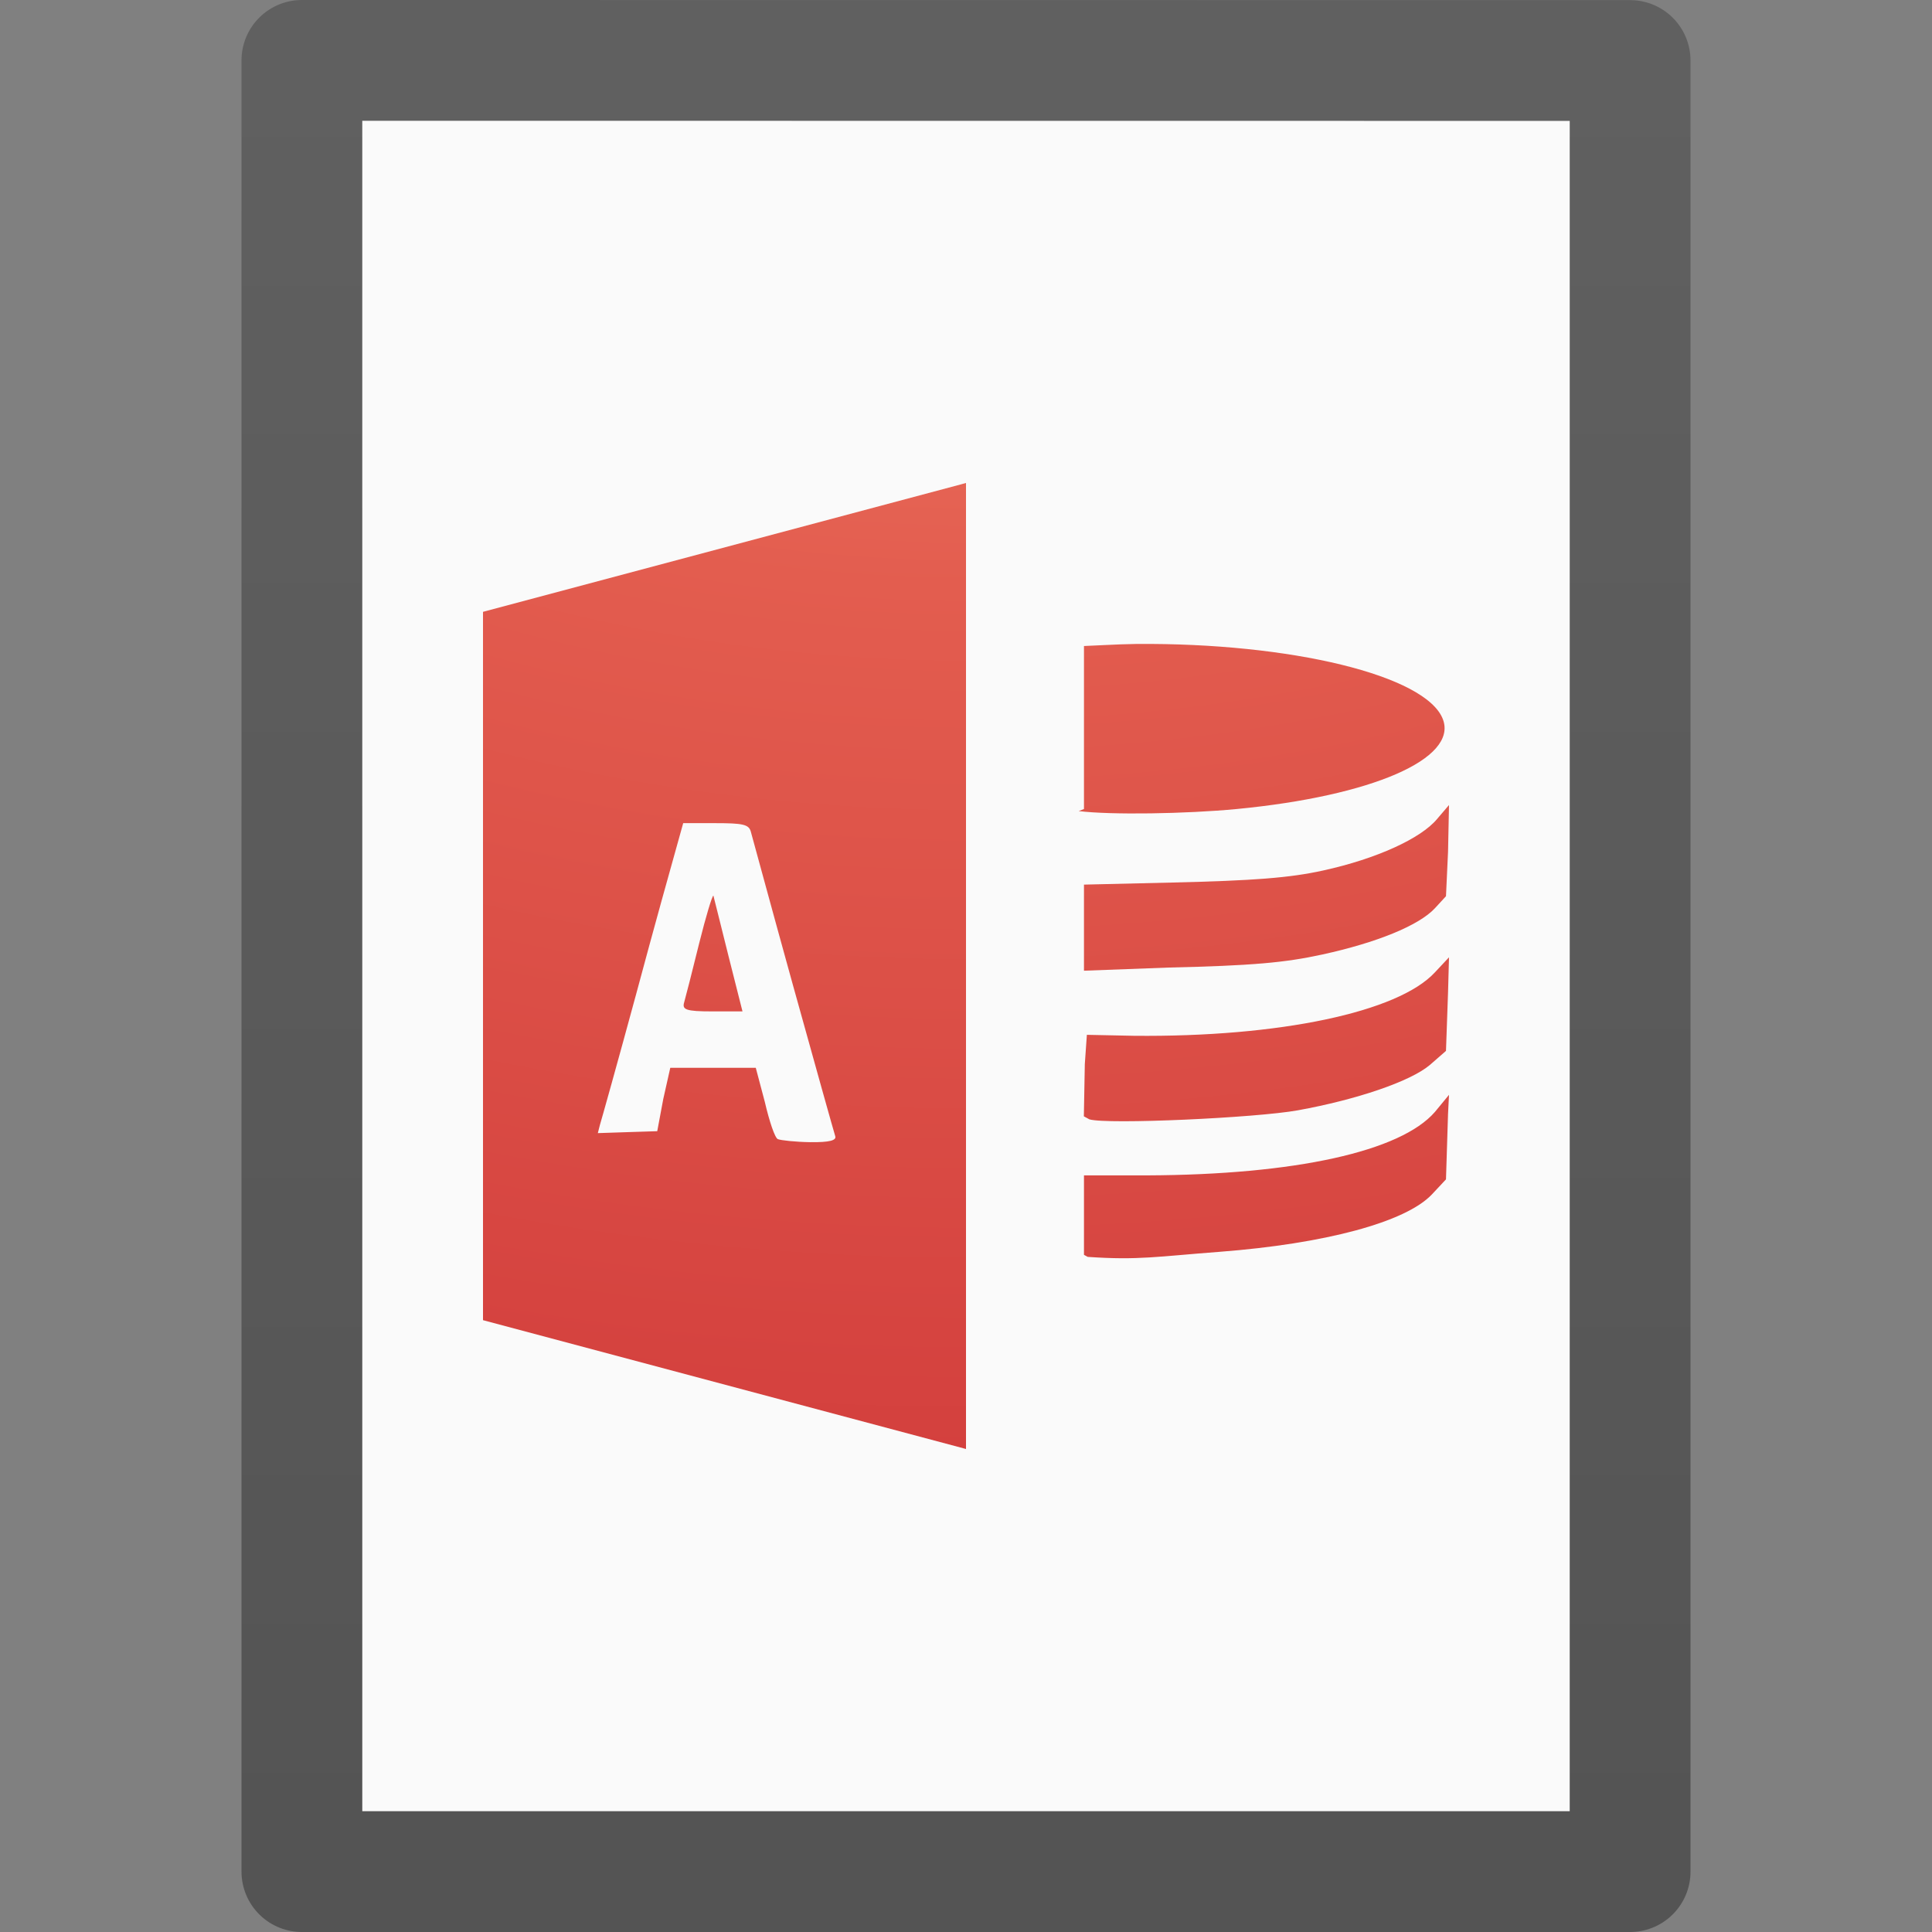 <?xml version="1.0" encoding="UTF-8" standalone="no"?>
<svg
   xmlns:dc="http://purl.org/dc/elements/1.1/"
   xmlns:cc="http://creativecommons.org/ns#"
   xmlns:rdf="http://www.w3.org/1999/02/22-rdf-syntax-ns#"
   xmlns:svg="http://www.w3.org/2000/svg"
   xmlns="http://www.w3.org/2000/svg"
   xmlns:xlink="http://www.w3.org/1999/xlink"
   version="1.1"
   width="16"
   height="16"
   id="svg3810">
  <rect width="100%" height="100%" fill="#808080" stroke="none"/>
  <defs
     id="defs3812">
    <linearGradient
       id="linearGradient3104-9">
      <stop
         id="stop3106-5"
         style="stop-color:#000000;stop-opacity:0.34"
         offset="0" />
      <stop
         id="stop3108-5"
         style="stop-color:#000000;stop-opacity:0.247"
         offset="1" />
    </linearGradient>
    <linearGradient
       x1="-51.786"
       y1="50.786"
       x2="-51.786"
       y2="2.906"
       id="linearGradient3019"
       xlink:href="#linearGradient3104-9"
       gradientUnits="userSpaceOnUse"
       gradientTransform="matrix(0.254,0,0,0.305,19.129,-0.685)" />
    <radialGradient
       gradientTransform="matrix(0,2.69,-3.302,0,41.033,-26.341)"
       gradientUnits="userSpaceOnUse"
       xlink:href="#linearGradient3242-4"
       id="radialGradient3988-4"
       fy="9.994"
       fx="8.276"
       r="12.672"
       cy="9.994"
       cx="8.276" />
    <linearGradient
       id="linearGradient3242-4">
      <stop
         offset="0"
         style="stop-color:#f89b7e;stop-opacity:1"
         id="stop3244-7" />
      <stop
         offset="0.262"
         style="stop-color:#e35d4f;stop-opacity:1"
         id="stop3246-1" />
      <stop
         offset="0.661"
         style="stop-color:#c6262e;stop-opacity:1"
         id="stop3248-5" />
      <stop
         offset="1"
         style="stop-color:#690b2c;stop-opacity:1"
         id="stop3250-7" />
    </linearGradient>
  </defs>
  <path
     style="display:inline;fill:#fafafa;fill-opacity:1;stroke:none"
     id="path4160"
     d="m 3,1 c 2.292,0 10,8.904e-4 10,8.904e-4 L 13,15 C 13,15 6.333,15 3,15 3,10.333 3,5.667 3,1 Z" />
  <path
     style="display:inline;fill:none;stroke:url(#linearGradient3019);stroke-width:1;stroke-linecap:butt;stroke-linejoin:round;stroke-miterlimit:4;stroke-dasharray:none;stroke-dashoffset:0;stroke-opacity:1"
     id="path4160-8"
     d="m 2.5,0.5 c 2.521,0 11,9.54e-4 11,9.54e-4 l 1.3e-5,14.999 c 0,0 -7.333,0 -11,0 0,-5 0,-10 0,-15 z" />
  <path
     d="M 8,4 4,5.067 V 10.933 L 8,12 Z M 9.408,5.333 C 9.323,5.334 9.236,5.338 9.15,5.342 l -0.173,0.008 V 6.025 6.7 l -0.044,0.017 C 9.199,6.75 9.824,6.74 10.242,6.7 11.364,6.592 12.071,6.284 11.95,5.958 11.814,5.593 10.688,5.322 9.408,5.333 Z M 12,6.667 11.9,6.784 c -0.132,0.158 -0.495,0.327 -0.942,0.425 -0.276,0.061 -0.574,0.084 -1.258,0.1 l -0.723,0.017 v 0.371 0.342 L 9.675,8.013 c 0.693,-0.016 0.963,-0.04 1.275,-0.108 0.45,-0.098 0.8,-0.24 0.933,-0.383 l 0.092,-0.1 0.017,-0.367 z m -6.342,0.15 h 0.267 c 0.222,0 0.275,0.01 0.292,0.067 0.011,0.037 0.166,0.612 0.35,1.275 0.184,0.663 0.341,1.223 0.35,1.25 0.012,0.035 -0.046,0.052 -0.208,0.05 -0.122,-0.002 -0.241,-0.015 -0.267,-0.025 -0.025,-0.01 -0.071,-0.149 -0.108,-0.308 l -0.075,-0.283 h -0.35 -0.358 l -0.058,0.258 -0.05,0.267 -0.25,0.008 -0.242,0.008 0.017,-0.067 c 0.012,-0.038 0.149,-0.527 0.3,-1.083 C 5.417,7.678 5.568,7.138 5.6,7.025 Z m 0.25,0.6 c -0.011,0.003 -0.062,0.172 -0.117,0.392 -0.058,0.235 -0.114,0.454 -0.125,0.492 -0.018,0.06 0.012,0.075 0.233,0.075 h 0.25 L 6.033,7.917 c -0.063,-0.251 -0.119,-0.479 -0.125,-0.5 z M 12,7.928 l -0.117,0.125 c -0.304,0.329 -1.286,0.537 -2.492,0.525 l -0.39,-0.008 -0.017,0.242 -0.008,0.433 0.046,0.025 c 0.146,0.044 1.38,-0.012 1.727,-0.075 0.485,-0.088 0.929,-0.238 1.092,-0.375 L 11.975,8.703 11.992,8.22 Z m 0,1.139 -0.117,0.142 c -0.284,0.327 -1.157,0.52 -2.383,0.525 H 8.977 v 0.125 0.533 l 0.031,0.017 C 9.43,10.438 9.584,10.406 10.1,10.367 c 0.873,-0.067 1.54,-0.245 1.758,-0.475 l 0.117,-0.125 0.017,-0.542 z"
     id="path4255"
     style="color:#000000;clip-rule:nonzero;display:inline;overflow:visible;visibility:visible;opacity:1;isolation:auto;mix-blend-mode:normal;color-interpolation:sRGB;color-interpolation-filters:linearRGB;solid-color:#000000;solid-opacity:1;fill:url(#radialGradient3988-4);fill-opacity:1;fill-rule:nonzero;stroke:none;stroke-width:1;stroke-linecap:butt;stroke-linejoin:miter;stroke-miterlimit:4;stroke-dasharray:none;stroke-dashoffset:0;stroke-opacity:1;marker:none;color-rendering:auto;image-rendering:auto;shape-rendering:auto;text-rendering:auto;enable-background:accumulate" />
</svg>
